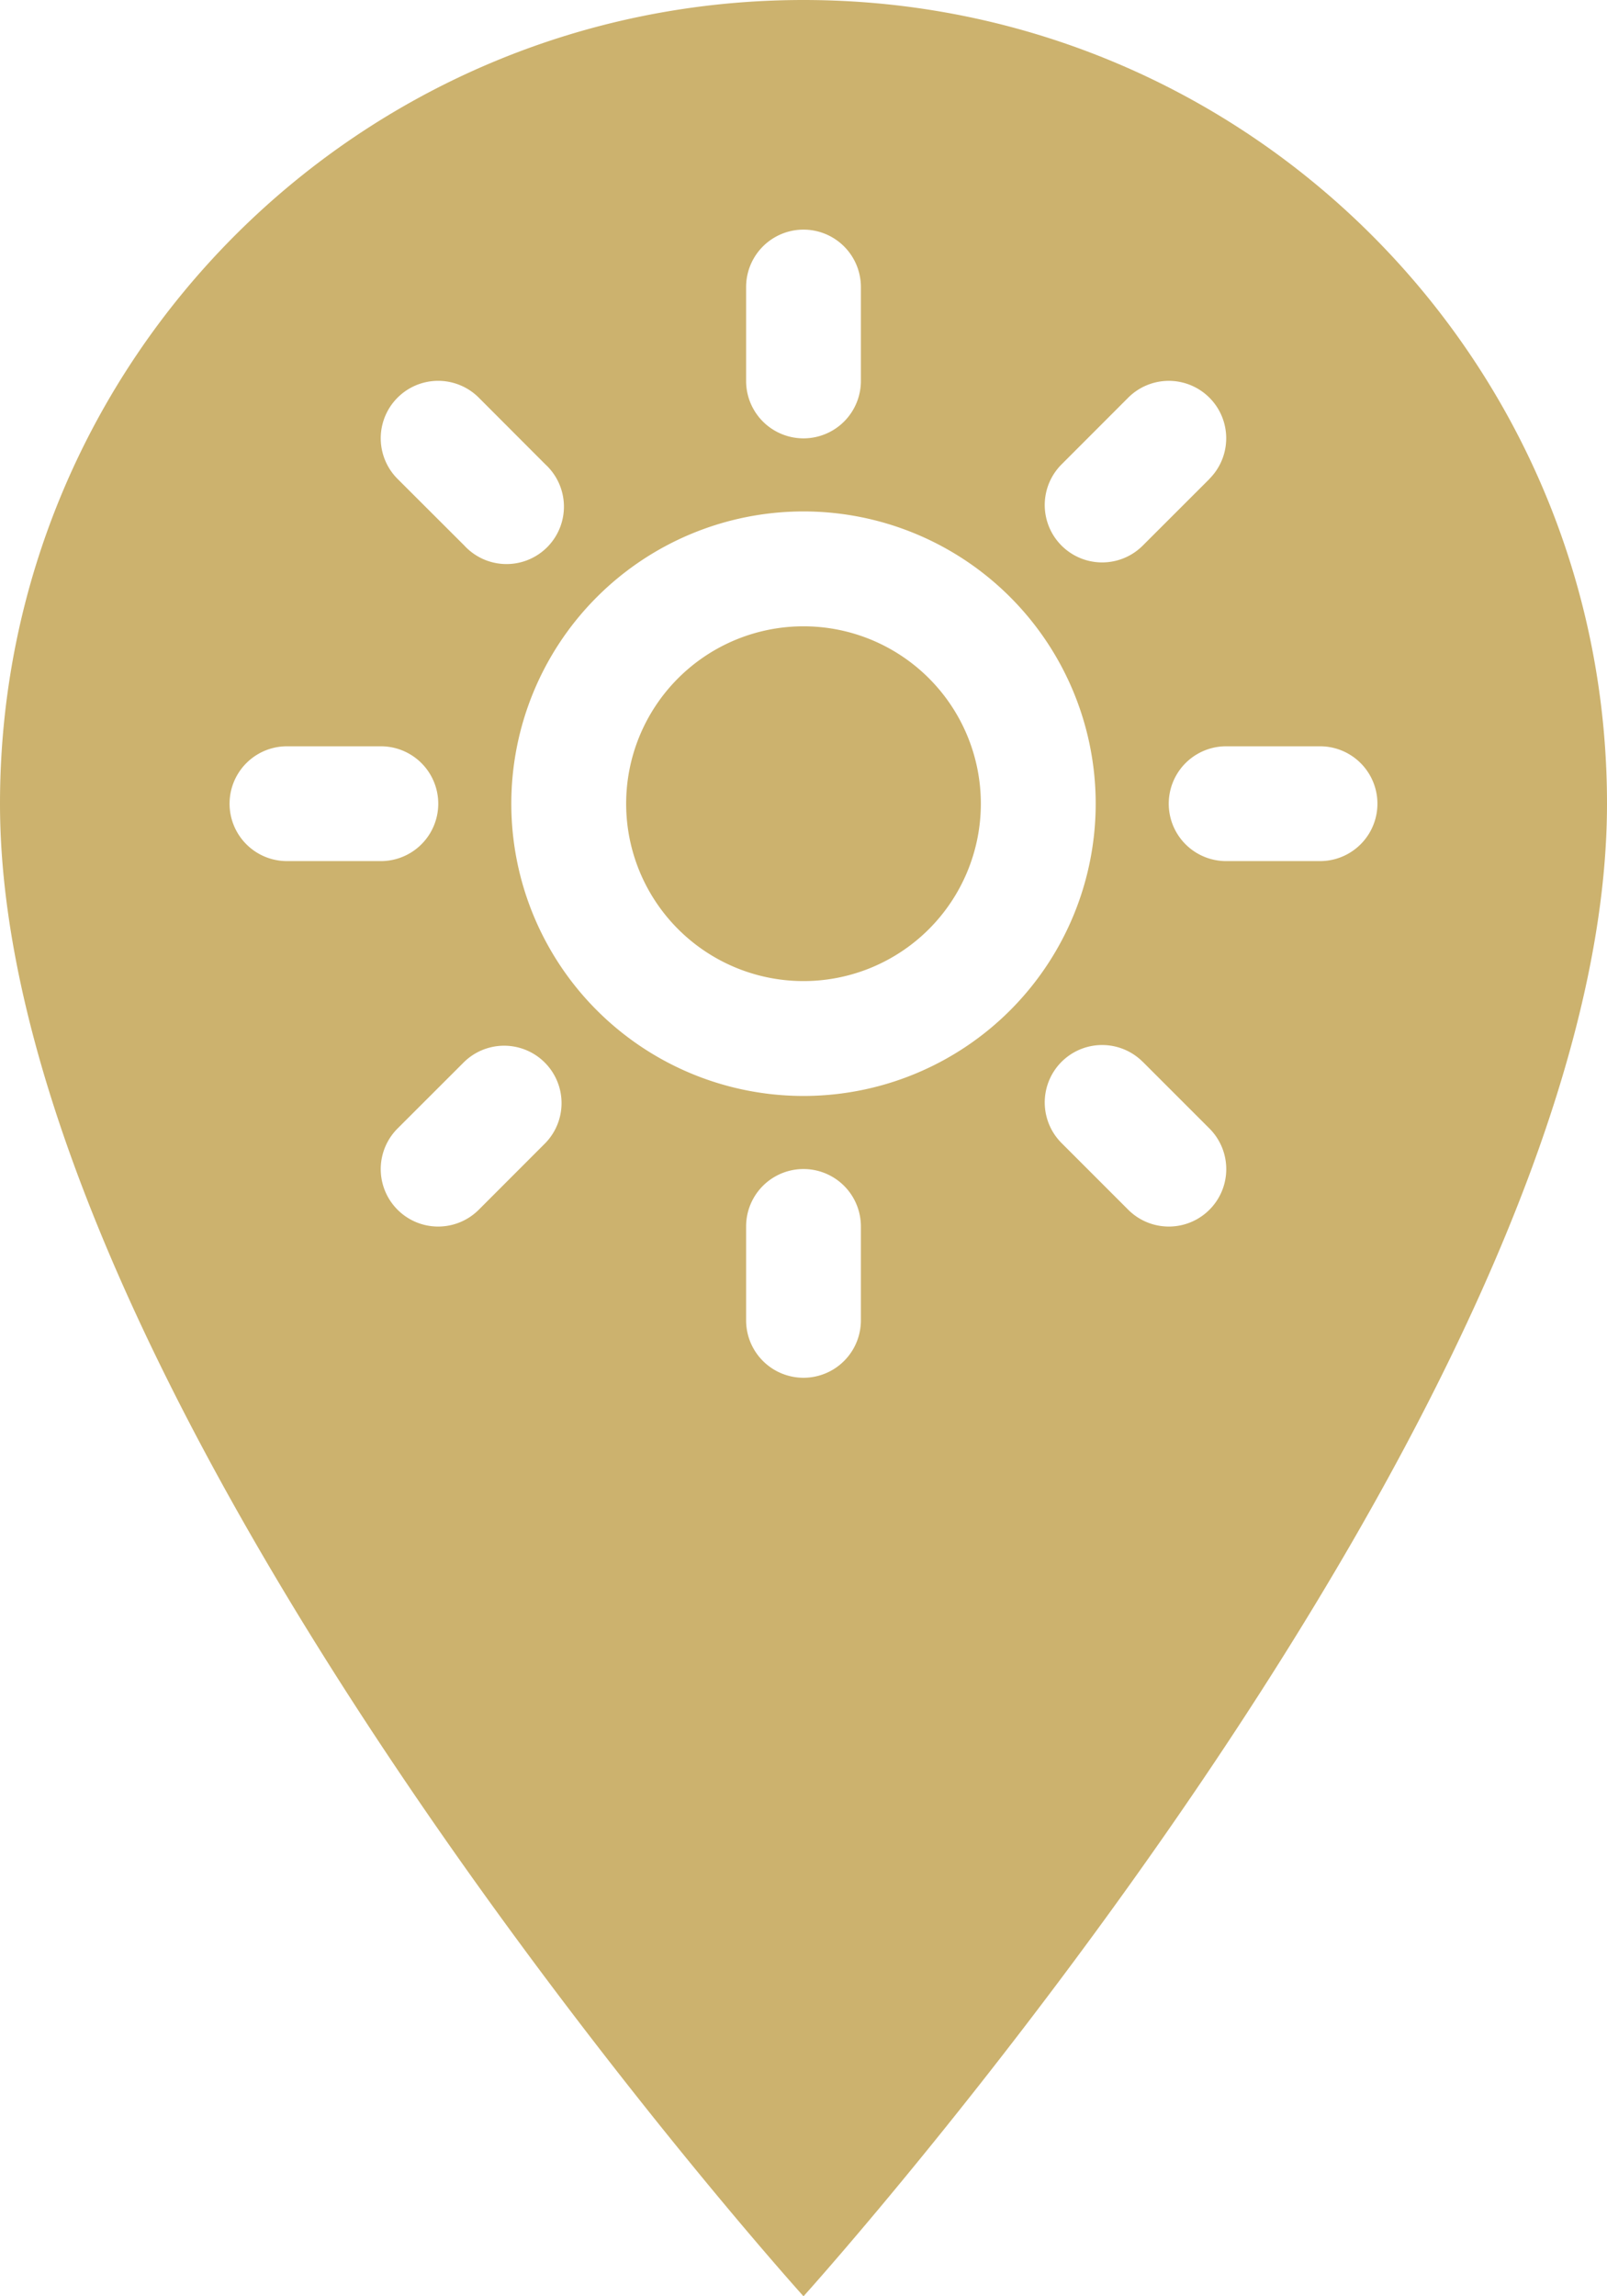 <svg width="28" height="40" fill="none" xmlns="http://www.w3.org/2000/svg"><path d="M10.91 14a3.09 3.09 0 116.18 0 3.09 3.09 0 01-6.18 0z" fill="#CCB26E"/><path fill-rule="evenodd" clip-rule="evenodd" d="M0 14C0 6.26 6.26 0 14 0s14 6.26 14 14c0 10.5-14 26-14 26S0 24.5 0 14zm15-9a1 1 0 10-2 0v1.636a1 1 0 102 0V5zM8.342 6.927a1 1 0 00-1.415 1.415L8.09 9.503A1 1 0 109.503 8.09L8.342 6.927zm12.73 1.415a1 1 0 10-1.414-1.415L18.496 8.09a1 1 0 001.415 1.414l1.162-1.161zM14 8.909a5.091 5.091 0 100 10.182 5.091 5.091 0 000-10.182zM5 13a1 1 0 100 2h1.636a1 1 0 100-2H5zm16.364 0a1 1 0 000 2H23a1 1 0 100-2h-1.636zm-11.86 6.91a1 1 0 00-1.415-1.413l-1.162 1.161a1 1 0 101.415 1.415l1.161-1.162zm10.407-1.413a1 1 0 00-1.415 1.414l1.162 1.162a1 1 0 001.415-1.415l-1.162-1.162zM15 21.364a1 1 0 00-2 0V23a1 1 0 102 0v-1.636z" fill="#CCB26E"/></svg>